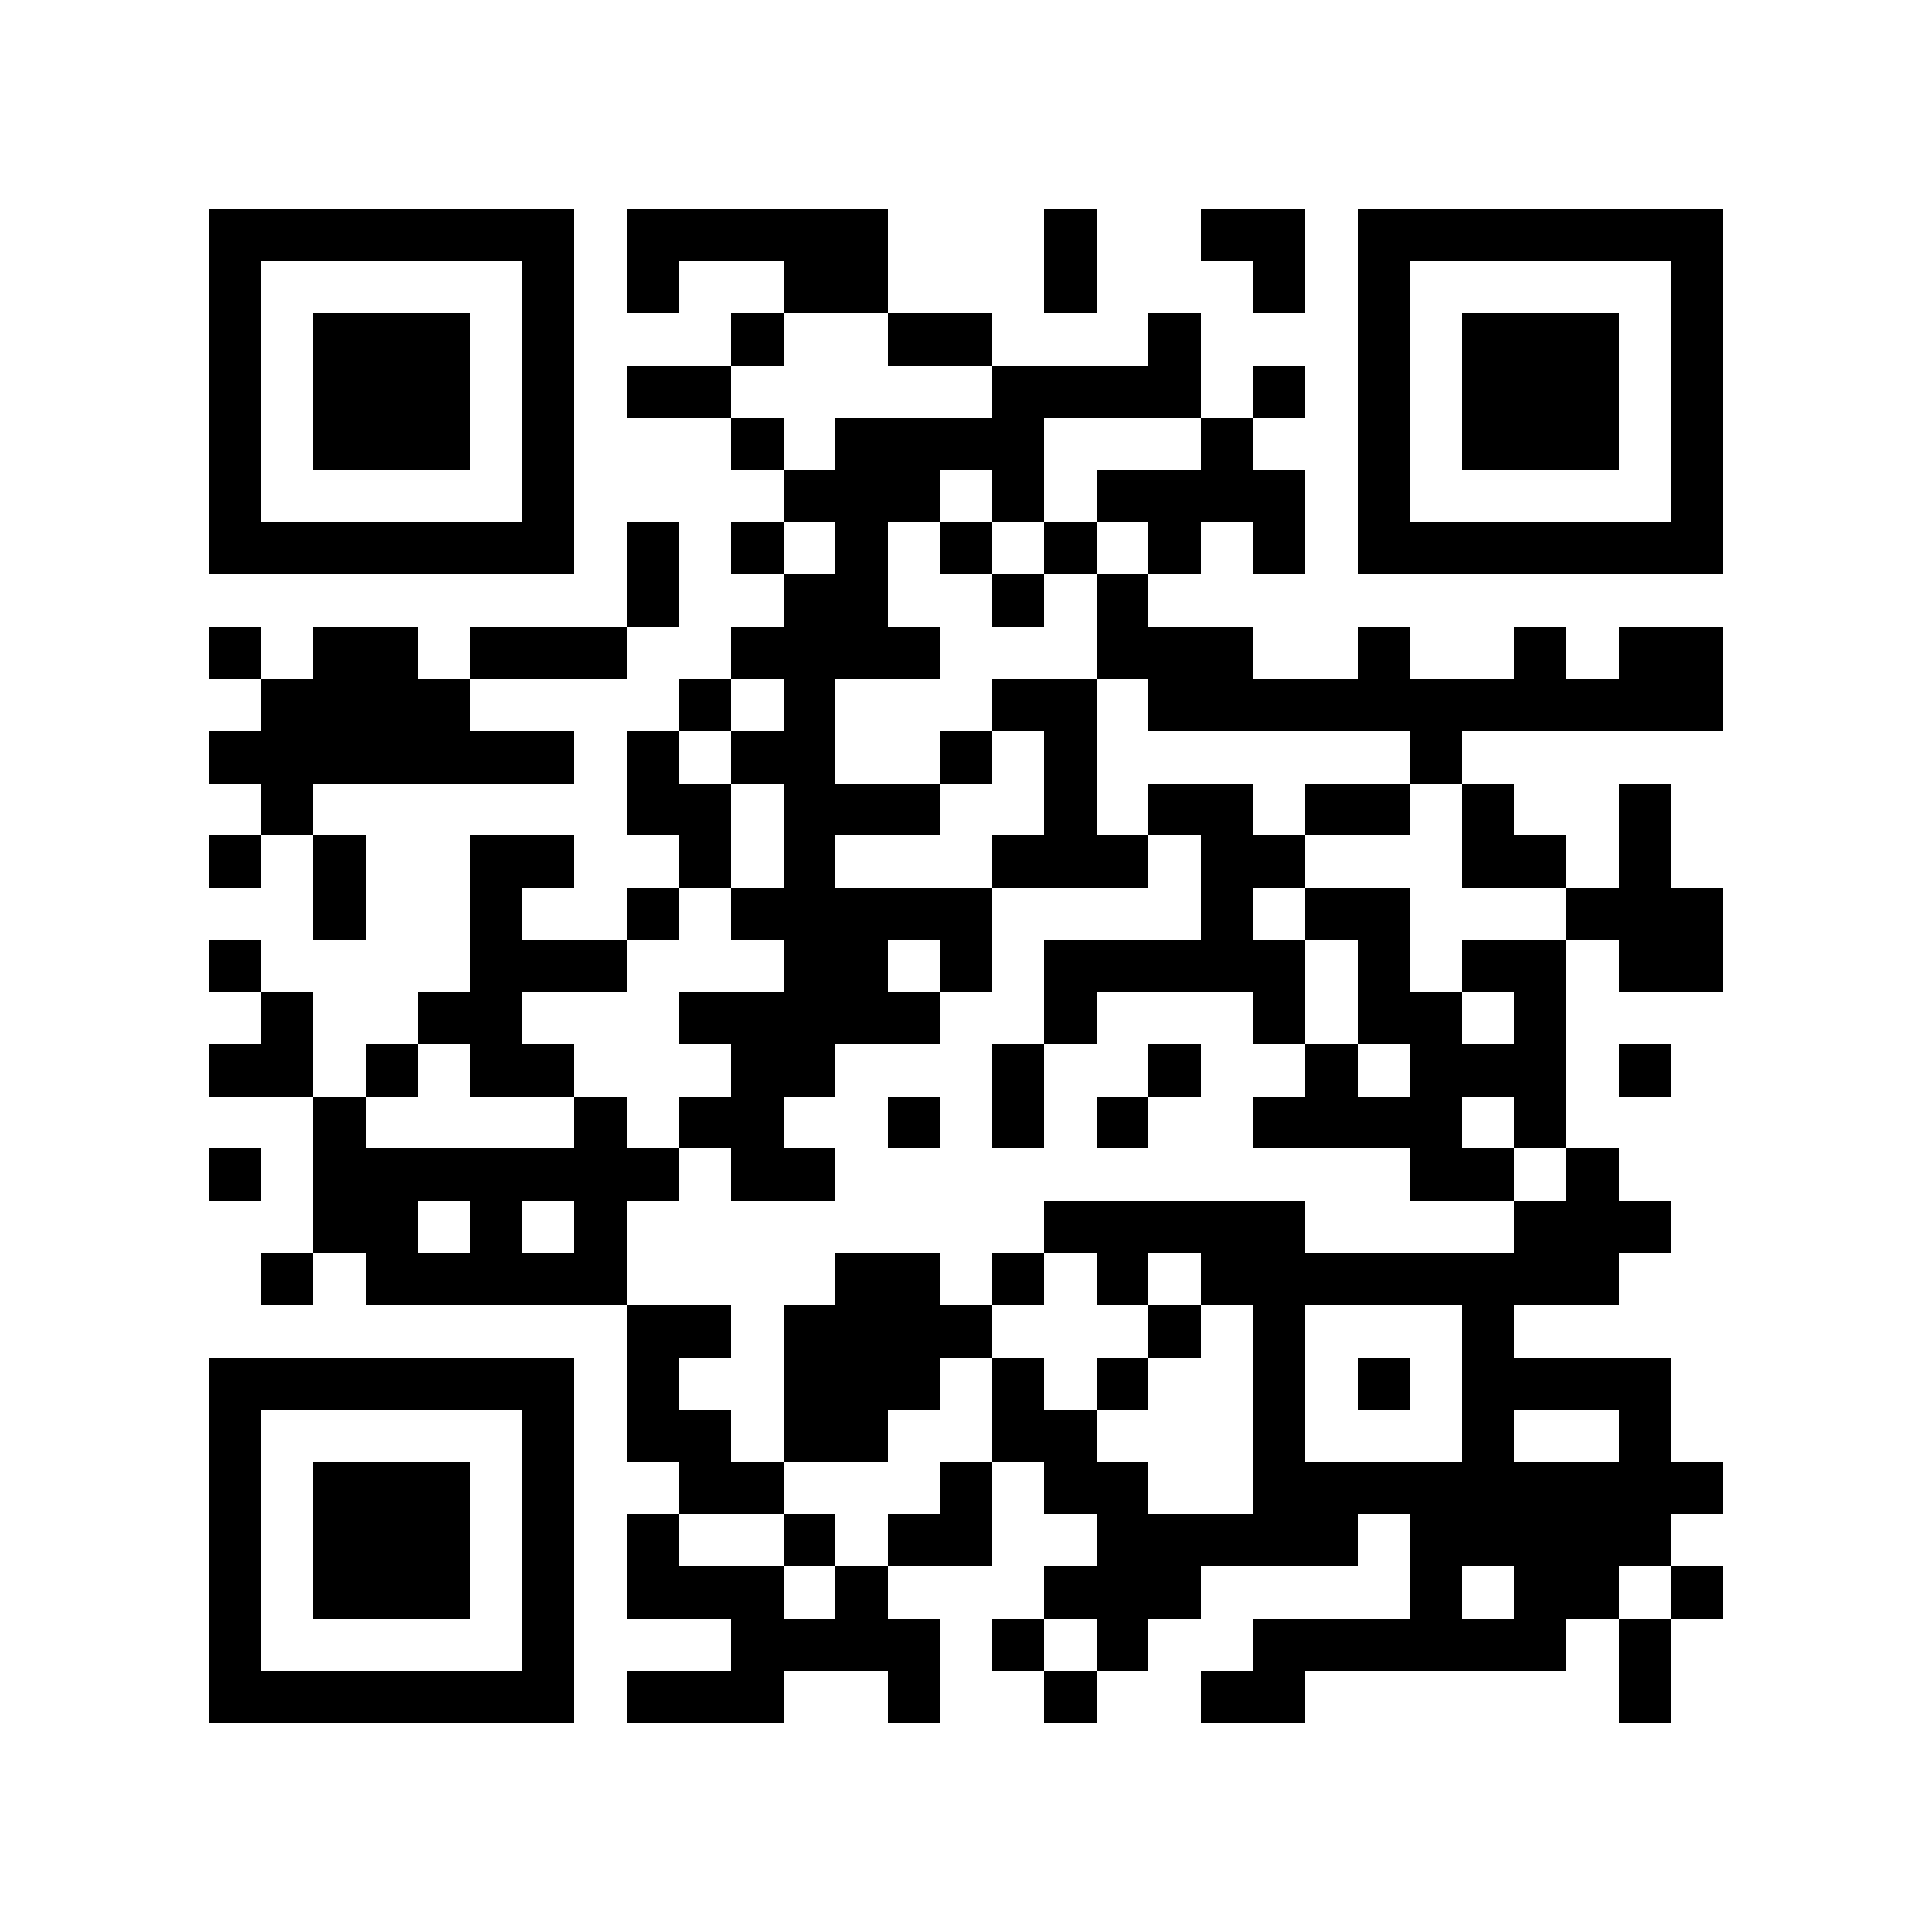 <?xml version="1.0" encoding="utf-8"?><!DOCTYPE svg PUBLIC "-//W3C//DTD SVG 1.1//EN" "http://www.w3.org/Graphics/SVG/1.1/DTD/svg11.dtd"><svg xmlns="http://www.w3.org/2000/svg" viewBox="0 0 37 37" shape-rendering="crispEdges"><path fill="#ffffff" d="M0 0h37v37H0z"/><path stroke="#000000" d="M4 4.5h7m1 0h5m3 0h1m2 0h2m1 0h7M4 5.5h1m5 0h1m1 0h1m2 0h2m3 0h1m3 0h1m1 0h1m5 0h1M4 6.5h1m1 0h3m1 0h1m3 0h1m2 0h2m3 0h1m3 0h1m1 0h3m1 0h1M4 7.5h1m1 0h3m1 0h1m1 0h2m5 0h4m1 0h1m1 0h1m1 0h3m1 0h1M4 8.5h1m1 0h3m1 0h1m3 0h1m1 0h4m3 0h1m2 0h1m1 0h3m1 0h1M4 9.5h1m5 0h1m4 0h3m1 0h1m1 0h4m1 0h1m5 0h1M4 10.5h7m1 0h1m1 0h1m1 0h1m1 0h1m1 0h1m1 0h1m1 0h1m1 0h7M12 11.5h1m2 0h2m2 0h1m1 0h1M4 12.5h1m1 0h2m1 0h3m2 0h4m3 0h3m2 0h1m2 0h1m1 0h2M5 13.5h4m4 0h1m1 0h1m3 0h2m1 0h11M4 14.5h7m1 0h1m1 0h2m2 0h1m1 0h1m6 0h1M5 15.5h1m6 0h2m1 0h3m2 0h1m1 0h2m1 0h2m1 0h1m2 0h1M4 16.5h1m1 0h1m2 0h2m2 0h1m1 0h1m3 0h3m1 0h2m3 0h2m1 0h1M6 17.5h1m2 0h1m2 0h1m1 0h5m4 0h1m1 0h2m3 0h3M4 18.5h1m4 0h3m3 0h2m1 0h1m1 0h5m1 0h1m1 0h2m1 0h2M5 19.5h1m2 0h2m3 0h5m2 0h1m3 0h1m1 0h2m1 0h1M4 20.5h2m1 0h1m1 0h2m3 0h2m3 0h1m2 0h1m2 0h1m1 0h3m1 0h1M6 21.5h1m4 0h1m1 0h2m2 0h1m1 0h1m1 0h1m2 0h4m1 0h1M4 22.5h1m1 0h7m1 0h2m11 0h2m1 0h1M6 23.5h2m1 0h1m1 0h1m8 0h5m4 0h3M5 24.5h1m1 0h5m4 0h2m1 0h1m1 0h1m1 0h8M12 25.5h2m1 0h4m3 0h1m1 0h1m3 0h1M4 26.5h7m1 0h1m2 0h3m1 0h1m1 0h1m2 0h1m1 0h1m1 0h4M4 27.5h1m5 0h1m1 0h2m1 0h2m2 0h2m3 0h1m3 0h1m2 0h1M4 28.5h1m1 0h3m1 0h1m2 0h2m3 0h1m1 0h2m2 0h9M4 29.5h1m1 0h3m1 0h1m1 0h1m2 0h1m1 0h2m2 0h5m1 0h5M4 30.5h1m1 0h3m1 0h1m1 0h3m1 0h1m3 0h3m4 0h1m1 0h2m1 0h1M4 31.5h1m5 0h1m3 0h4m1 0h1m1 0h1m2 0h6m1 0h1M4 32.5h7m1 0h3m2 0h1m2 0h1m2 0h2m6 0h1"/></svg>
